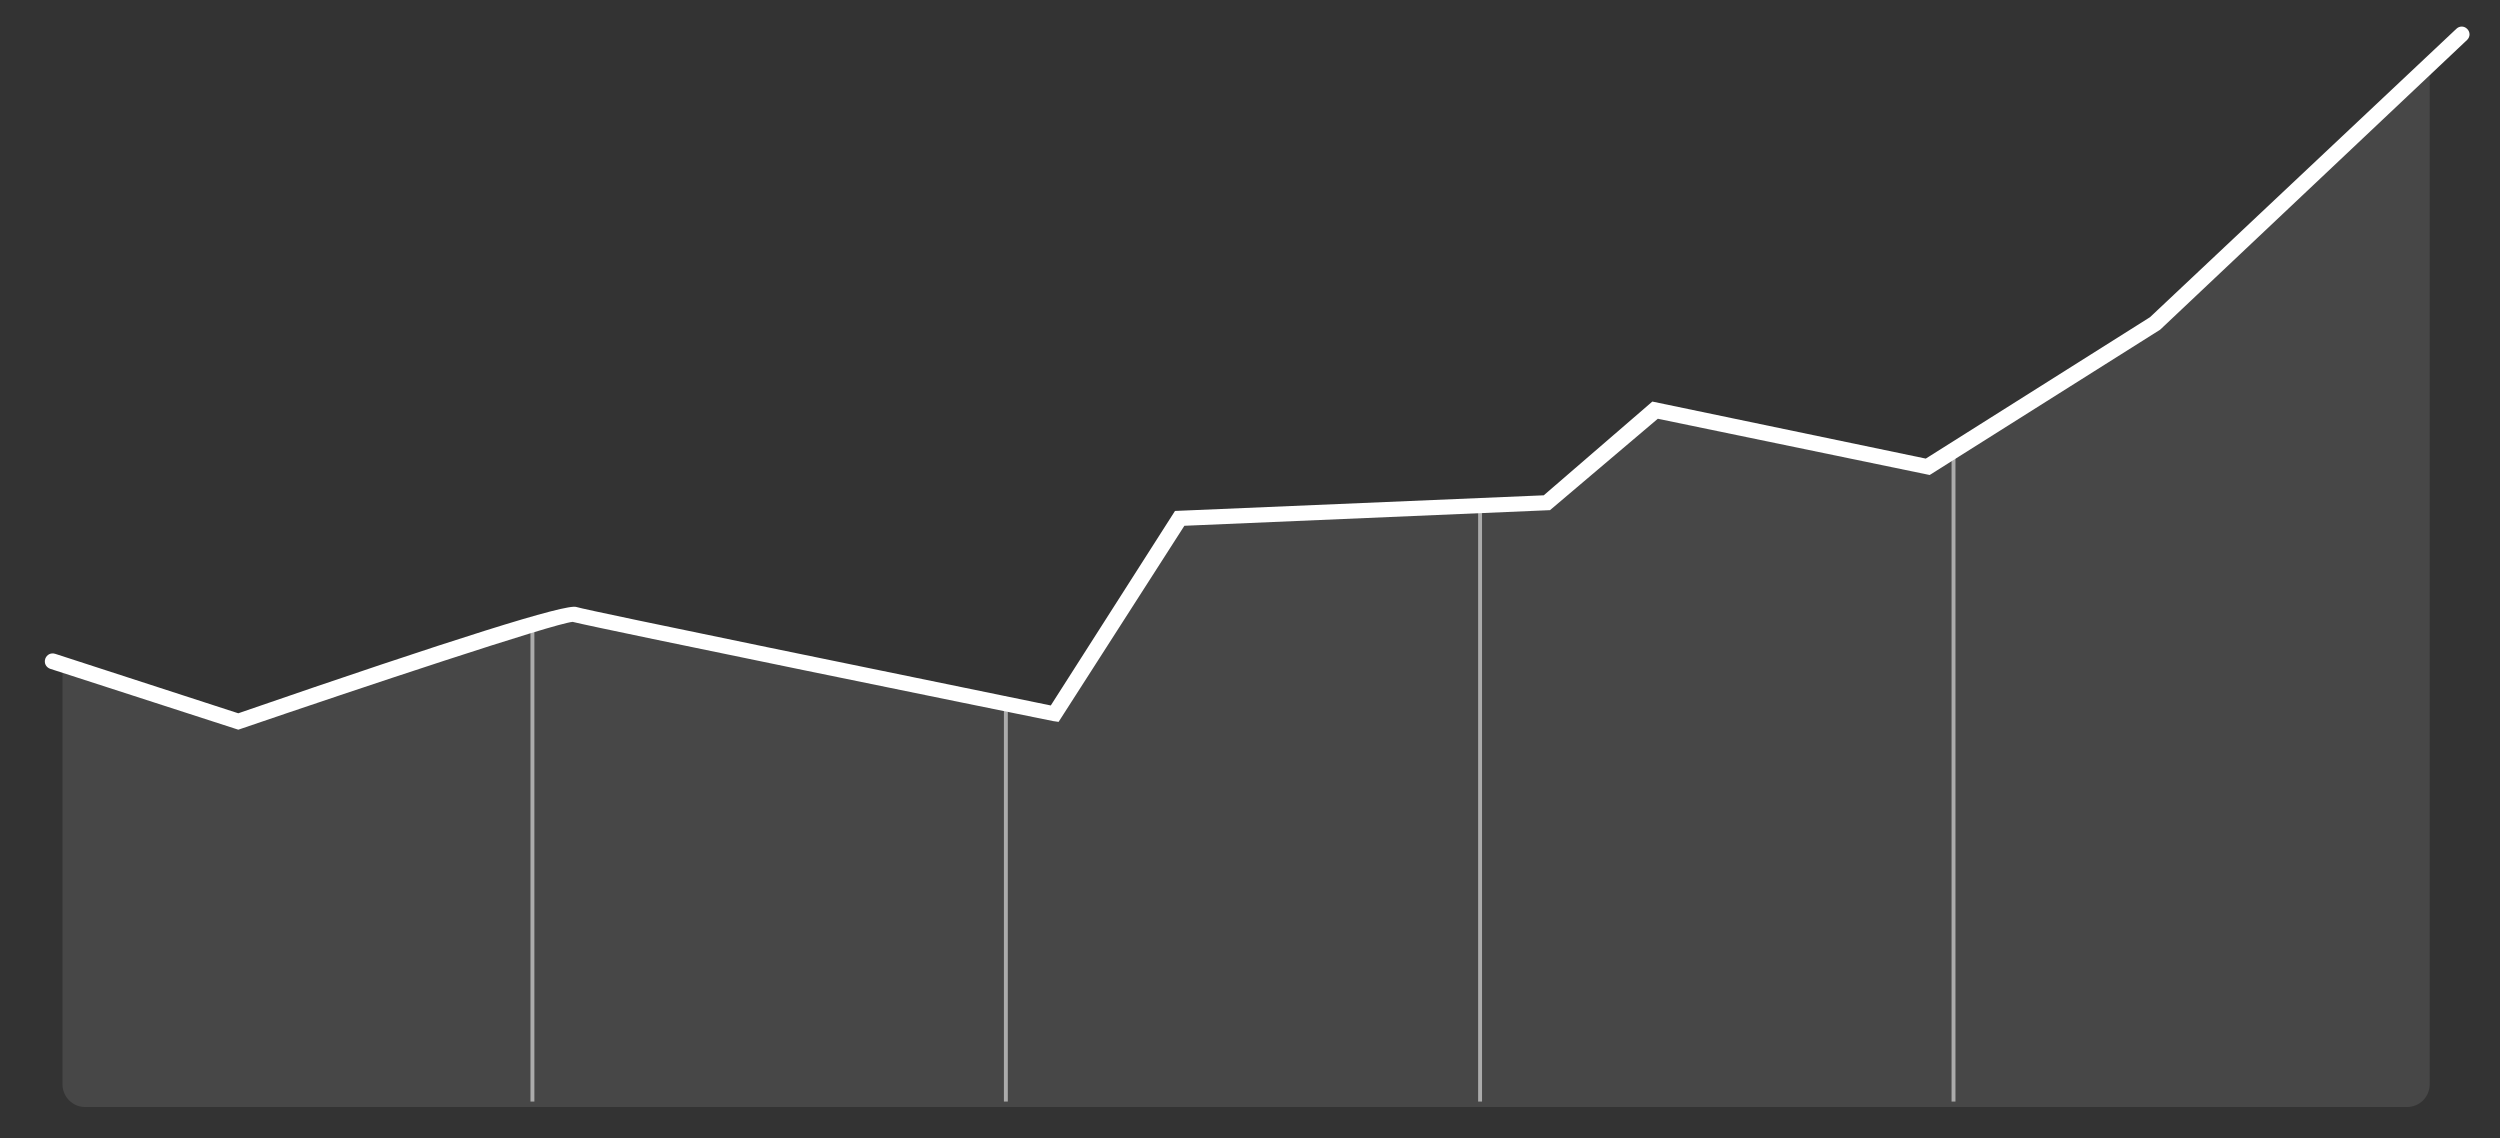 <?xml version="1.0" encoding="utf-8"?>
<!-- Generator: Adobe Illustrator 21.0.0, SVG Export Plug-In . SVG Version: 6.00 Build 0)  -->
<svg version="1.1" id="Слой_5" xmlns="http://www.w3.org/2000/svg" xmlns:xlink="http://www.w3.org/1999/xlink" x="0px" y="0px"
	 viewBox="0 0 320 145.7" style="enable-background:new 0 0 320 145.7;" xml:space="preserve">
<rect x="0" y="0" width="320" height="145.7" fill="#333333" stroke="none"/>
<style type="text/css">
	.st0{fill:#FFFFFF;}
	.st1{opacity:0.1;fill:#FFFFFF;enable-background:new    ;}
	.st2{fill:none;}
	.st3{opacity:0.54;fill:#FFFFFF;enable-background:new    ;}
</style>
<path class="st0" d="M30.5,93.4L6.4,85.6c-0.5-0.2-0.8-0.7-0.6-1.3c0.2-0.5,0.7-0.8,1.3-0.6l23.4,7.6C58,81.8,72.6,77.2,73.8,77.7
	c1.6,0.5,43.7,9.1,60.7,12.6l15.9-24.9l47.2-2l13.9-12l35,7.3l28.7-18.1l39.2-36.9c0.4-0.4,1-0.4,1.4,0s0.4,1,0,1.4l-39.3,37.1
	L247,60.8l-34.8-7.2l-13.8,11.7l-46.8,2l-16.1,25.1l-0.7-0.1c-6-1.2-57.9-11.8-61.5-12.7c-2.4,0.2-27.3,8.5-42.5,13.7L30.5,93.4z
	 M73.2,79.5L73.2,79.5L73.2,79.5z"/>
<path class="st1" d="M275.8,41.3l-29.1,18.3l-34.9-7.3l-13.8,12l-47,2l-16,25c0,0-60-12.2-61.5-12.8c-1.5-0.5-43,13.8-43,13.8L8,85
	v53.8c0,1.6,1.3,2.9,2.9,2.9h297.2c1.6,0,2.9-1.3,2.9-2.9V8.1L275.8,41.3z"/>
<path class="st2" d="M275.8,41.3l-29.1,18.3l-34.9-7.3l-13.8,12l-47,2l-16,25c0,0-60-12.2-61.5-12.8c-1.5-0.5-43,13.8-43,13.8L8,85
	v53.8c0,1.6,1.3,2.9,2.9,2.9h297.2c1.6,0,2.9-1.3,2.9-2.9V8.1L275.8,41.3z"/>
<rect x="249.8" y="58.1" class="st3" width="0.5" height="82.9"/>
<rect x="189.2" y="64.6" class="st3" width="0.5" height="76.4"/>
<rect x="128.5" y="89.8" class="st3" width="0.5" height="51.2"/>
<rect x="67.9" y="79" class="st3" width="0.5" height="62"/>
</svg>
